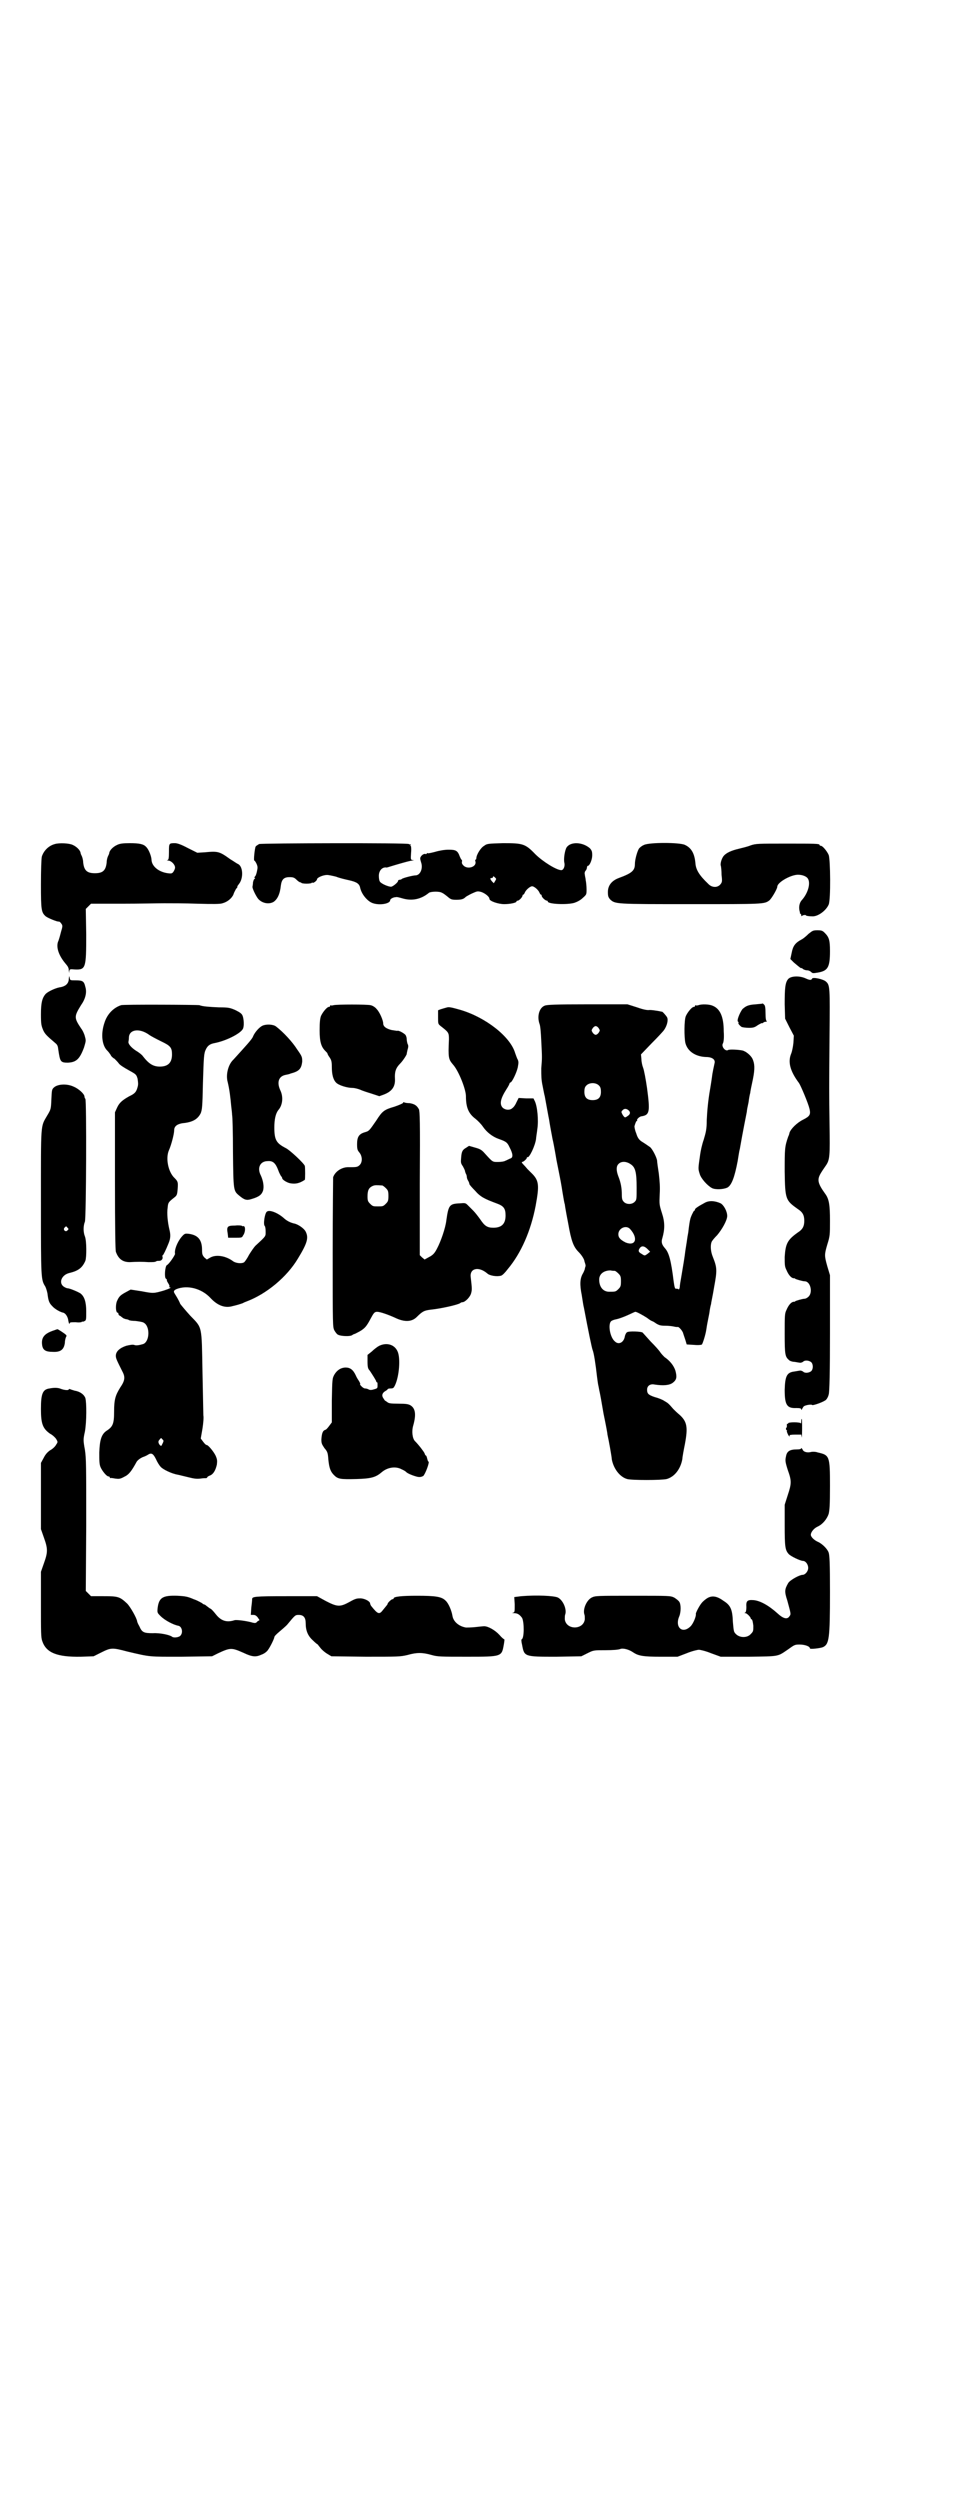 <?xml version="1.0" standalone="no"?>
<!DOCTYPE svg PUBLIC "-//W3C//DTD SVG 20010904//EN"
 "http://www.w3.org/TR/2001/REC-SVG-20010904/DTD/svg10.dtd">
<svg version="1.0" xmlns="http://www.w3.org/2000/svg"
 width="1100pt" height="2870pt" viewBox="0 0 1100 2870"
 preserveAspectRatio="xMidYMid meet">
<g transform="translate(0,2870) scale(0.5,-0.5)"
fill="#000000" stroke="none">
<path d="M126 3802 c-15 -4 -26 -16 -30 -29 -1 -5 -2 -30 -2 -64 0 -59 1 -64
11 -73 5 -4 27 -13 30 -12 2 0 4 -2 6 -5 3 -4 3 -6 -1 -19 -2 -8 -5 -19 -7
-23 -4 -13 2 -31 17 -49 6 -7 8 -10 8 -17 1 -6 1 -7 1 -2 1 6 1 6 13 5 25 -1
26 3 26 80 l-1 59 6 6 6 6 71 0 c39 0 83 1 97 1 14 0 49 0 76 -1 35 -1 53 -1
58 1 11 3 21 11 25 20 1 4 4 9 6 13 3 3 4 5 3 5 -1 0 2 4 5 8 9 13 8 38 -3 44
-3 1 -11 7 -18 11 -25 18 -28 19 -59 16 l-17 -1 -22 11 c-15 8 -24 11 -29 11
-14 0 -14 0 -14 -20 0 -15 -1 -18 -3 -19 -3 0 -2 -1 1 -1 7 0 16 -9 16 -16 0
-3 -2 -7 -4 -10 -3 -4 -5 -4 -13 -3 -21 3 -36 16 -37 30 0 8 -6 24 -12 30 -6
7 -16 9 -38 9 -16 0 -23 -1 -29 -4 -9 -4 -17 -12 -18 -18 0 -2 -2 -6 -3 -8 -1
-2 -3 -8 -3 -14 -2 -19 -9 -25 -27 -25 -18 0 -25 6 -27 25 0 5 -2 12 -3 14 -1
2 -3 6 -3 8 -1 6 -9 14 -18 18 -8 4 -31 5 -41 2z"/>
<path d="M595 3802 c-3 -2 -7 -4 -8 -6 -2 -4 -5 -32 -3 -32 1 0 3 -3 5 -7 3
-7 3 -9 1 -18 -1 -5 -3 -11 -5 -12 -1 -2 -1 -3 0 -3 1 0 1 -1 0 -2 -2 0 -3 -4
-4 -8 0 -4 -1 -8 -1 -9 -2 -3 8 -23 13 -29 9 -10 24 -13 35 -7 9 6 15 18 17
38 2 14 7 19 20 19 8 0 11 -1 16 -6 3 -3 7 -6 9 -6 1 0 2 -1 2 -1 0 -1 5 -2
12 -2 7 0 12 1 12 2 0 1 1 1 2 0 2 -1 10 5 10 8 0 4 14 10 23 10 4 0 13 -2 21
-4 7 -3 20 -6 29 -8 18 -4 24 -8 26 -17 3 -14 14 -28 25 -34 15 -8 44 -4 44 5
0 3 7 7 13 7 2 1 9 -1 16 -3 21 -6 42 -2 60 13 4 3 24 4 30 0 3 -1 8 -5 13 -9
7 -6 9 -7 20 -7 13 0 17 2 22 7 2 1 8 5 15 8 11 5 12 5 20 3 9 -3 19 -11 19
-16 0 -5 20 -12 34 -12 13 0 28 3 28 6 0 1 1 2 3 2 3 0 11 8 11 12 0 1 1 2 2
2 1 0 2 2 3 4 2 6 12 15 17 15 5 0 15 -9 17 -15 1 -2 2 -4 3 -4 1 0 2 -1 2 -3
0 -3 8 -11 12 -11 1 0 2 -1 2 -2 0 -6 44 -8 61 -3 6 2 14 6 19 11 9 8 9 8 9
20 0 7 -1 17 -2 21 0 4 -2 10 -2 13 -1 3 0 7 2 9 2 2 3 6 3 8 0 1 1 3 2 3 4 0
10 14 10 24 0 9 -1 11 -5 16 -17 15 -45 16 -54 2 -4 -7 -7 -26 -5 -35 2 -8 -2
-17 -7 -17 -11 0 -43 20 -60 37 -23 24 -29 25 -74 25 -33 -1 -37 -1 -43 -6 -8
-4 -18 -21 -18 -28 0 -2 -1 -4 -2 -4 -1 0 -1 -2 0 -5 2 -12 -19 -18 -28 -8 -3
3 -4 6 -3 9 0 2 0 4 -1 4 -1 0 -2 3 -4 7 -5 14 -9 16 -26 16 -9 0 -21 -2 -31
-5 -8 -2 -16 -4 -17 -3 -1 1 -2 0 -2 -1 0 -1 -1 -1 -3 -1 -4 2 -12 -5 -12 -10
0 -2 1 -6 2 -9 5 -14 -2 -30 -13 -30 -6 0 -29 -6 -31 -8 -1 -1 -3 -2 -5 -2 -2
0 -4 -1 -4 -3 0 -3 -12 -13 -16 -13 -7 0 -22 7 -25 11 -2 2 -3 8 -3 14 0 12 8
21 18 19 1 0 13 4 27 8 14 4 28 8 32 8 5 1 5 1 1 1 -5 1 -5 1 -4 17 1 9 0 16
-1 16 -1 0 -1 1 0 2 1 2 1 2 -1 1 -1 0 -2 0 -3 1 -2 3 -336 2 -344 0z m542
-77 c3 -3 3 -3 0 -8 l-3 -5 -4 4 c-5 6 -5 8 -1 8 2 0 3 1 3 2 0 3 2 2 5 -1z"/>
<path d="M1479 3800 c-5 -2 -10 -6 -12 -9 -4 -7 -9 -25 -9 -35 0 -15 -7 -21
-37 -32 -16 -6 -25 -17 -25 -32 0 -10 1 -12 5 -17 12 -11 11 -11 186 -11 164
0 168 0 179 8 5 3 19 27 19 32 0 9 25 24 42 27 11 2 24 -2 28 -8 7 -10 1 -33
-13 -49 -6 -6 -8 -16 -6 -25 0 -1 1 -3 1 -4 0 -2 0 -3 1 -3 1 0 2 -2 2 -3 0
-3 1 -3 2 -2 1 2 9 3 9 1 0 -1 8 -2 14 -2 13 -1 32 13 38 27 5 11 4 104 0 114
-4 9 -14 21 -18 21 -2 0 -3 1 -3 2 0 3 -11 3 -78 3 -63 0 -68 0 -80 -4 -7 -3
-20 -6 -28 -8 -17 -4 -27 -9 -33 -15 -5 -5 -9 -17 -8 -23 1 -2 2 -12 2 -22 2
-16 1 -17 -3 -22 -7 -8 -20 -7 -28 2 -20 19 -28 32 -29 47 -2 22 -9 35 -24 42
-12 6 -82 6 -94 0z"/>
<path d="M1857 3596 c-5 -5 -12 -11 -16 -13 -15 -8 -20 -15 -23 -31 l-3 -14 8
-8 c13 -11 17 -14 17 -13 0 1 2 0 4 -2 3 -2 7 -3 10 -3 3 0 7 -2 9 -4 3 -3 4
-3 16 -1 22 4 27 12 27 49 0 25 -2 32 -12 42 -5 5 -7 6 -17 6 -10 0 -11 -1
-20 -8z"/>
<path d="M158 3493 c0 -11 -7 -18 -21 -20 -11 -2 -27 -10 -32 -15 -8 -9 -11
-20 -11 -47 0 -23 1 -26 5 -36 4 -9 8 -13 28 -30 5 -4 6 -7 7 -16 4 -27 5 -29
22 -29 19 1 27 8 37 35 4 14 5 15 2 25 -1 5 -5 14 -9 19 -16 24 -16 27 0 53
10 14 14 29 10 42 -3 13 -6 15 -22 15 -13 0 -13 0 -14 6 -1 5 -1 5 -2 -2z"/>
<path d="M1810 3492 c-7 -8 -8 -22 -8 -58 l1 -33 10 -20 10 -19 -1 -17 c-1 -9
-3 -19 -5 -24 -8 -19 -3 -40 18 -68 4 -6 21 -46 24 -59 3 -13 1 -17 -15 -25
-14 -7 -28 -21 -31 -30 0 -1 -1 -5 -3 -9 -8 -23 -8 -28 -8 -80 1 -64 2 -66 30
-86 11 -7 15 -14 15 -27 0 -13 -4 -20 -15 -27 -24 -17 -28 -26 -30 -56 0 -18
0 -22 4 -30 5 -12 11 -18 16 -19 2 0 4 0 4 -1 0 -1 17 -6 22 -6 13 0 19 -25 9
-35 -3 -3 -7 -5 -9 -5 -5 0 -22 -5 -22 -6 0 -1 -2 -1 -4 -1 -5 -1 -11 -7 -16
-19 -4 -8 -4 -13 -4 -55 0 -48 1 -52 10 -60 2 -2 8 -4 13 -4 6 -1 11 -2 13 -2
2 0 4 1 6 2 3 4 12 4 18 0 6 -4 6 -18 0 -22 -6 -4 -15 -4 -18 0 -2 1 -4 2 -6
2 -2 0 -7 -1 -13 -2 -18 -2 -22 -10 -23 -42 0 -35 5 -43 27 -42 9 0 11 -1 11
-3 0 -2 1 -2 2 1 1 2 3 5 4 6 4 3 18 5 19 3 1 -2 27 7 32 12 2 2 5 7 6 12 2 4
3 57 3 140 l0 134 -6 20 c-7 25 -7 27 0 51 6 19 6 22 6 54 0 36 -2 50 -11 62
-18 25 -19 33 -9 49 3 5 8 12 10 15 10 14 10 23 9 94 -1 78 -1 80 0 208 1 107
1 113 -8 121 -6 6 -31 11 -32 7 -2 -4 -5 -4 -16 1 -14 6 -33 5 -39 -2z"/>
<path d="M1736 3434 c-18 -1 -23 -4 -31 -11 -6 -8 -14 -27 -10 -29 1 -1 2 -2
1 -2 -2 -2 3 -7 7 -10 3 -1 10 -2 17 -2 10 0 13 1 20 6 5 3 9 5 10 5 1 -1 2 0
3 1 1 1 3 2 6 2 2 0 3 1 2 1 -2 1 -3 7 -3 18 0 13 -1 18 -3 20 -2 2 -3 3 -4 3
0 -1 -7 -1 -15 -2z"/>
<path d="M278 3432 c-18 -6 -32 -21 -38 -40 -9 -26 -6 -53 7 -65 2 -2 5 -6 7
-9 1 -3 5 -7 9 -9 3 -3 8 -8 10 -11 2 -3 11 -9 22 -15 18 -10 18 -10 21 -20 1
-8 2 -12 0 -19 -3 -11 -6 -15 -19 -21 -16 -9 -23 -15 -28 -26 l-5 -11 0 -157
c0 -111 1 -159 2 -163 6 -17 16 -24 32 -24 15 1 31 1 43 0 11 0 15 0 18 2 1 1
4 1 7 1 5 0 9 5 7 10 0 2 0 3 1 3 1 0 7 12 13 27 5 12 5 20 2 32 -4 17 -6 37
-4 50 1 12 2 13 16 24 5 4 6 6 7 19 1 15 1 17 -7 25 -15 14 -21 46 -13 64 5
11 12 37 12 46 0 9 7 14 19 16 23 2 35 9 42 23 3 8 4 14 5 68 2 62 2 69 7 79
4 8 9 12 20 14 26 5 60 22 65 33 3 6 2 23 -1 30 -2 5 -7 8 -17 13 -12 5 -15 6
-37 6 -22 1 -38 2 -45 5 -5 1 -175 2 -180 0z m63 -67 c5 -4 19 -11 29 -16 21
-10 25 -14 25 -30 0 -19 -9 -28 -28 -28 -15 0 -25 6 -39 24 -1 2 -8 8 -15 12
-11 7 -19 16 -18 21 0 1 1 5 1 9 0 19 23 23 45 8z"/>
<path d="M766 3432 c-3 -1 -6 -1 -7 0 0 0 -1 0 -1 -2 0 -1 -1 -2 -3 -2 -4 0
-14 -12 -18 -21 -2 -6 -3 -14 -3 -33 0 -27 4 -38 13 -47 3 -3 5 -5 5 -6 0 -1
2 -5 5 -9 4 -6 5 -10 5 -21 0 -18 3 -30 10 -37 6 -6 25 -12 38 -12 4 0 12 -2
17 -4 4 -2 16 -6 26 -9 l18 -6 11 4 c18 7 26 18 25 36 -1 16 2 25 12 35 7 7
17 23 15 23 0 0 1 4 2 9 2 6 2 10 0 13 -1 3 -2 8 -2 11 0 3 -1 7 -3 10 -4 4
-16 11 -19 9 0 0 -6 1 -13 2 -12 3 -19 8 -19 15 0 7 -8 26 -15 33 -3 4 -9 8
-14 9 -9 2 -77 2 -85 0z"/>
<path d="M1251 3431 c-13 -5 -18 -25 -12 -42 2 -5 3 -19 4 -39 2 -40 2 -38 0
-63 0 -17 0 -26 3 -40 2 -10 4 -21 5 -24 3 -16 9 -50 10 -54 1 -8 7 -40 8 -45
1 -3 5 -24 9 -48 11 -55 10 -50 14 -75 2 -12 4 -24 5 -26 1 -9 7 -40 8 -45 7
-40 12 -53 24 -65 6 -6 12 -15 13 -20 0 -1 1 -4 2 -7 1 -3 1 -6 0 -7 0 -1 -1
-3 -1 -5 -1 -3 -3 -8 -5 -11 -6 -11 -7 -24 -2 -49 2 -13 4 -26 5 -29 10 -53
18 -92 20 -97 3 -7 7 -34 10 -61 1 -7 2 -16 3 -20 1 -4 2 -11 3 -15 1 -4 5
-26 9 -50 5 -24 9 -45 9 -48 3 -13 10 -52 10 -57 4 -21 18 -40 35 -45 10 -3
79 -3 91 0 18 5 32 23 36 46 0 4 3 20 6 35 7 38 5 51 -13 67 -5 4 -11 10 -14
13 -11 13 -13 14 -20 18 -4 3 -14 7 -22 9 -15 5 -18 8 -18 17 0 9 7 14 17 12
20 -3 34 -2 42 4 9 7 10 13 6 28 -4 12 -13 23 -25 31 -2 2 -6 6 -9 10 -3 5
-13 16 -23 26 -9 10 -17 19 -18 20 -2 3 -33 4 -36 1 -2 -1 -4 -5 -5 -9 -2 -14
-14 -21 -23 -12 -11 9 -16 38 -9 46 2 2 7 4 13 5 5 1 16 5 25 9 9 4 17 8 18 8
3 0 16 -7 27 -14 6 -5 12 -8 13 -8 0 0 4 -2 8 -5 7 -4 10 -5 21 -5 7 0 16 -1
20 -2 4 -1 7 -1 8 -1 2 2 12 -9 13 -15 1 -3 3 -9 5 -15 l3 -10 17 -1 c10 -1
17 0 18 1 2 3 8 21 10 34 2 14 3 17 7 38 1 9 3 18 4 21 0 3 4 20 7 39 7 38 7
44 -3 69 -5 12 -6 26 -3 34 1 3 7 10 13 16 11 13 23 34 23 44 0 11 -8 25 -15
29 -13 6 -27 7 -37 1 -15 -8 -22 -13 -22 -15 0 -2 -1 -3 -2 -3 -1 0 -8 -14 -9
-20 -1 -3 -3 -17 -4 -26 0 -3 -2 -11 -3 -19 -1 -8 -3 -19 -4 -26 -2 -17 -5
-34 -9 -58 -2 -11 -4 -23 -4 -27 -1 -4 -2 -6 -3 -4 -2 1 -4 1 -5 1 -3 -1 -4 3
-6 17 -6 49 -11 66 -20 76 -7 8 -9 14 -6 23 6 21 6 37 -1 58 -6 19 -6 20 -5
43 1 17 0 29 -2 47 -2 13 -4 27 -4 30 -1 8 -11 27 -16 31 -7 5 -13 9 -21 14
-5 4 -8 8 -11 18 -3 7 -4 14 -4 16 2 7 4 12 5 12 1 0 2 1 1 2 -1 2 6 9 11 9
18 3 19 11 12 64 -3 21 -7 42 -9 47 -2 5 -4 14 -4 20 l-1 11 24 25 c14 14 27
28 29 31 7 10 10 23 7 29 -2 4 -12 15 -12 13 0 0 -5 1 -10 2 -6 1 -14 2 -18 2
-5 -1 -15 1 -29 6 l-22 7 -92 0 c-74 0 -93 -1 -98 -3z m124 -52 c3 -5 3 -5 0
-10 -2 -3 -5 -5 -7 -5 -2 0 -5 2 -7 5 -3 5 -3 5 0 10 2 3 5 5 7 5 2 0 5 -2 7
-5z m1 -132 c3 -3 4 -7 4 -14 0 -13 -6 -19 -19 -19 -13 0 -19 6 -19 19 0 7 1
11 4 14 7 8 23 8 30 0z m67 -56 c5 -4 5 -9 -1 -13 -7 -5 -7 -5 -12 2 -3 6 -4
7 -1 10 4 5 9 5 14 1z m5 -124 c11 -7 14 -18 14 -54 0 -26 0 -28 -4 -32 -6 -7
-19 -7 -25 -1 -4 4 -5 7 -5 17 0 14 -2 27 -8 42 -5 13 -5 23 0 28 6 7 18 7 28
0z m-1 -149 c19 -21 13 -40 -10 -31 -12 6 -17 11 -17 19 0 14 18 22 27 12z
m40 -46 l6 -6 -6 -5 c-6 -4 -6 -5 -12 -1 -7 4 -9 6 -8 10 4 10 11 11 20 2z
m-75 -50 c1 0 5 -3 8 -6 5 -5 6 -7 6 -18 0 -11 -1 -13 -6 -18 -6 -6 -7 -6 -21
-6 -14 0 -23 11 -23 28 0 13 11 21 26 21 4 -1 8 -1 10 -1z"/>
<path d="M1604 3432 c-3 -1 -6 -1 -7 0 0 0 -1 0 -1 -2 0 -1 -1 -2 -3 -2 -4 0
-14 -12 -18 -21 -4 -9 -4 -49 -1 -62 5 -19 23 -31 47 -32 15 0 22 -6 20 -14
-1 -5 -5 -22 -6 -32 -1 -8 -2 -13 -4 -26 -5 -28 -7 -52 -8 -73 0 -21 -2 -28
-7 -45 -4 -11 -7 -26 -8 -33 -5 -35 -5 -33 -1 -46 3 -10 17 -26 28 -32 8 -4
26 -3 35 1 10 5 17 24 24 61 2 13 4 25 5 28 6 35 15 80 16 85 0 3 2 13 4 22 1
9 3 19 4 22 0 3 3 17 6 31 5 25 4 36 -1 47 -4 8 -15 17 -23 19 -10 2 -30 3
-33 1 -6 -4 -16 8 -12 15 2 3 3 14 2 28 0 33 -8 52 -26 59 -7 3 -24 4 -32 1z"/>
<path d="M1027 3427 c-11 -3 -21 -6 -21 -7 0 -1 0 -9 0 -16 0 -15 0 -15 6 -20
18 -14 19 -15 19 -30 -2 -43 -1 -46 9 -58 13 -14 30 -57 30 -73 0 -26 6 -40
22 -52 5 -4 13 -12 17 -18 9 -13 22 -23 36 -28 17 -6 20 -8 25 -19 8 -15 9
-24 2 -26 -3 -1 -8 -4 -11 -5 -3 -2 -11 -3 -17 -3 -13 0 -12 -1 -31 20 -7 8
-11 10 -22 13 l-14 4 -6 -4 c-9 -5 -11 -9 -12 -23 -1 -11 -1 -13 4 -20 2 -4 5
-9 5 -12 1 -3 2 -6 3 -7 0 -1 1 -3 1 -5 0 -2 1 -6 3 -9 2 -3 3 -7 3 -8 0 -1 6
-8 13 -15 12 -14 22 -19 49 -29 17 -6 21 -12 21 -28 0 -19 -9 -28 -28 -28 -14
0 -20 4 -30 19 -5 7 -12 16 -16 20 -4 4 -10 10 -13 13 -5 5 -6 5 -18 4 -24 -1
-26 -4 -31 -39 -2 -18 -13 -49 -21 -64 -6 -12 -10 -16 -20 -21 l-9 -5 -6 5 -5
5 0 165 c1 146 0 165 -2 170 -5 9 -10 12 -21 14 -6 0 -12 1 -13 2 -1 1 -2 0
-3 -2 -1 -1 -10 -5 -19 -8 -24 -7 -28 -10 -42 -32 -16 -23 -16 -24 -27 -27
-13 -4 -17 -11 -17 -27 0 -12 1 -14 5 -19 7 -8 8 -22 1 -29 -5 -5 -8 -5 -24
-5 -16 1 -32 -9 -37 -23 0 -2 -1 -80 -1 -174 0 -170 0 -170 4 -178 3 -5 6 -9
9 -10 6 -3 26 -4 31 -1 3 2 5 3 6 3 1 0 6 3 12 6 12 7 16 12 25 29 7 13 9 16
15 16 7 0 27 -7 44 -15 20 -9 36 -8 47 3 14 14 18 15 33 17 21 2 62 11 67 15
1 1 3 2 5 2 6 0 18 12 20 21 2 7 2 11 -1 36 -3 21 18 26 38 9 5 -5 22 -8 32
-5 3 1 9 7 15 15 31 37 53 88 64 145 9 49 8 59 -11 77 -3 3 -7 7 -8 8 -1 1 -4
5 -8 9 -4 4 -6 7 -4 7 3 0 11 7 11 10 0 2 1 2 1 1 4 -3 18 26 20 42 0 3 2 14
3 23 3 20 0 52 -6 64 l-3 6 -17 0 -17 1 -5 -10 c-2 -5 -6 -11 -9 -13 -6 -6
-17 -5 -23 1 -7 8 -5 20 9 42 4 6 7 12 7 13 0 1 1 2 3 3 3 1 13 21 16 34 2 11
2 13 0 18 -2 3 -4 10 -6 15 -11 38 -68 82 -125 99 -21 6 -26 7 -31 6z m-149
-409 c1 0 5 -3 8 -6 5 -5 6 -7 6 -18 0 -11 -1 -13 -6 -18 -6 -6 -7 -6 -18 -6
-11 0 -12 0 -18 6 -5 5 -6 7 -6 17 0 14 3 20 12 24 5 2 8 2 22 1z"/>
<path d="M603 3385 c-7 -3 -18 -15 -22 -25 -2 -6 -16 -21 -45 -53 -12 -11 -18
-35 -13 -52 4 -17 6 -33 8 -55 1 -8 2 -17 2 -20 1 -3 2 -41 2 -85 1 -89 1 -89
14 -100 12 -10 17 -12 29 -8 17 5 23 10 26 19 3 10 0 24 -5 35 -9 17 -2 33 16
33 12 1 18 -5 24 -21 2 -6 5 -11 6 -13 2 -2 3 -4 3 -5 0 -4 12 -11 19 -12 12
-2 21 0 33 8 1 1 1 28 0 32 -2 6 -35 37 -44 41 -21 11 -26 18 -26 47 0 19 3
32 9 40 10 11 12 30 5 45 -9 19 -4 33 12 36 5 1 10 2 11 3 20 5 25 11 27 27 0
11 0 12 -12 29 -10 16 -31 39 -48 52 -6 5 -22 6 -31 2z"/>
<path d="M125 3244 c-6 -5 -6 -6 -7 -28 -1 -23 -1 -23 -10 -38 -15 -26 -14
-14 -14 -199 0 -176 0 -177 10 -193 2 -4 4 -11 5 -16 2 -17 4 -22 11 -29 6 -7
19 -14 25 -15 5 -1 11 -9 12 -19 1 -5 2 -8 3 -6 0 3 2 3 14 3 8 -1 14 0 14 1
0 1 1 1 2 0 0 0 3 1 5 2 3 2 3 5 3 22 0 21 -4 34 -13 41 -6 4 -25 12 -30 12
-2 0 -6 2 -9 4 -12 9 -4 27 13 31 21 5 30 12 37 28 3 8 3 46 -1 56 -4 10 -4
24 0 34 3 10 4 280 1 282 -1 1 -2 3 -2 5 0 6 -13 18 -25 23 -15 7 -35 6 -44
-1z m30 -323 c3 -3 3 -3 0 -6 -4 -5 -11 1 -7 6 4 4 4 4 7 0z"/>
<path d="M613 2958 c-5 -3 -9 -30 -5 -33 1 -1 2 -6 2 -12 0 -12 2 -10 -23 -33
-4 -4 -10 -13 -15 -21 -4 -8 -9 -15 -11 -17 -5 -4 -20 -3 -27 3 -17 12 -39 15
-52 7 l-7 -4 -6 5 c-4 5 -5 7 -5 17 0 23 -9 34 -30 37 -9 1 -10 1 -17 -7 -10
-12 -17 -30 -15 -39 0 -3 -14 -24 -19 -26 -4 -3 -6 -28 -2 -31 2 -1 3 -3 2 -4
0 0 1 -3 3 -6 2 -3 4 -7 3 -8 -1 -1 0 -2 1 -2 5 0 -1 -3 -13 -7 -24 -7 -25 -7
-51 -2 l-26 4 -11 -6 c-13 -7 -16 -10 -21 -22 -3 -10 -2 -25 2 -25 1 0 2 -1 2
-3 0 -2 2 -4 5 -5 2 -2 4 -3 5 -4 1 -1 4 -2 7 -3 2 0 6 -1 7 -2 1 -1 8 -2 15
-2 7 -1 16 -2 19 -4 15 -8 14 -43 -1 -49 -10 -3 -17 -4 -21 -2 -4 1 -9 0 -18
-2 -15 -5 -24 -13 -24 -23 0 -6 2 -10 15 -36 7 -13 6 -21 -5 -37 -11 -18 -14
-27 -14 -56 0 -27 -3 -34 -17 -43 -12 -8 -16 -21 -17 -50 0 -20 0 -27 3 -34 4
-9 14 -21 18 -21 2 0 3 -1 3 -2 0 -1 1 -2 2 -2 0 1 5 0 11 -1 8 -1 11 -1 20 4
11 5 17 13 29 35 3 4 7 7 13 10 6 2 12 5 13 6 8 5 12 2 18 -10 3 -7 8 -15 11
-18 5 -6 26 -16 39 -18 5 -1 16 -4 25 -6 12 -3 18 -4 27 -3 6 1 12 1 14 1 1 1
2 1 2 2 0 1 3 3 6 4 8 3 13 12 16 25 1 9 1 12 -3 21 -5 10 -17 24 -20 24 -2 0
-5 3 -8 7 l-6 8 4 23 c2 13 3 26 2 30 0 4 -1 48 -2 99 -2 109 0 101 -28 130
-10 11 -20 23 -23 27 -4 10 -10 19 -13 24 -3 5 -2 7 4 10 25 10 58 2 79 -21
16 -17 33 -23 50 -18 9 2 19 5 24 7 3 2 7 3 9 4 45 17 92 56 117 98 22 36 25
48 18 62 -4 8 -19 18 -28 19 -7 2 -14 5 -21 11 -14 13 -34 21 -40 16z m-240
-523 c3 -2 3 -4 1 -8 -4 -8 -3 -8 -7 -5 -4 5 -4 9 -1 12 4 5 4 5 7 1z"/>
<path d="M540 2926 c-18 0 -20 -2 -17 -19 l1 -9 16 0 c14 0 16 0 18 5 5 6 6
18 3 21 -2 1 -3 1 -3 1 0 -1 -1 -1 -2 0 0 1 -8 2 -16 1z"/>
<path d="M120 2684 c-19 -7 -26 -16 -23 -34 2 -10 8 -14 24 -14 18 -1 26 5 28
21 0 6 2 12 3 14 2 2 0 4 -4 7 -7 5 -15 10 -16 10 -1 0 -6 -2 -12 -4z"/>
<path d="M871 2650 c-4 -2 -12 -8 -17 -13 l-10 -8 0 -15 c0 -13 1 -17 5 -21 6
-9 15 -23 15 -25 0 -1 1 -2 2 -2 1 0 1 -3 1 -7 0 -6 0 -7 -8 -9 -6 -2 -10 -2
-13 0 -2 1 -5 2 -8 2 -2 0 -5 2 -8 5 -3 3 -4 5 -3 5 1 0 0 2 -2 6 -2 3 -6 9
-8 14 -6 13 -13 18 -23 18 -11 0 -20 -6 -26 -16 -5 -9 -5 -10 -6 -60 l0 -50
-6 -8 c-3 -4 -7 -9 -9 -9 -6 -2 -8 -8 -9 -22 0 -9 1 -11 7 -20 7 -8 8 -11 9
-26 2 -20 5 -28 13 -36 9 -9 14 -10 52 -9 34 1 44 4 58 16 13 11 32 14 46 6 5
-2 9 -5 10 -6 2 -3 17 -9 26 -11 6 -1 9 0 13 2 5 5 15 32 12 33 -1 0 -2 3 -3
7 -1 4 -2 7 -3 7 -1 0 -2 2 -3 5 -1 3 -13 19 -22 28 -6 6 -8 23 -4 36 7 25 5
39 -6 46 -5 3 -10 4 -28 4 -19 0 -23 1 -26 4 -2 1 -4 3 -5 3 0 0 -2 3 -4 6 -4
6 -2 12 5 16 3 2 5 3 5 4 0 1 3 2 7 2 6 0 7 1 10 7 10 21 13 63 6 78 -7 16
-25 21 -42 13z"/>
<path d="M114 2552 c-16 -2 -20 -12 -20 -47 0 -34 4 -45 21 -57 6 -3 12 -9 14
-12 4 -7 4 -7 0 -13 -2 -4 -8 -10 -14 -13 -7 -5 -11 -10 -15 -18 l-6 -11 0
-76 0 -76 7 -20 c9 -25 9 -33 0 -58 l-7 -20 0 -75 c0 -63 0 -76 3 -84 9 -27
34 -37 89 -36 l29 1 18 9 c22 11 25 11 59 2 55 -13 49 -12 125 -12 l70 1 14 7
c28 13 31 13 58 1 21 -10 29 -10 42 -4 6 2 12 7 14 10 6 8 15 27 15 30 0 2 5
7 11 12 6 5 14 12 18 16 19 23 19 23 27 23 11 0 16 -6 16 -19 0 -17 5 -29 16
-39 6 -6 11 -10 12 -10 0 -1 3 -4 6 -8 3 -4 10 -10 15 -13 l10 -6 79 -1 c75 0
79 0 96 4 21 6 34 6 55 0 14 -4 21 -4 81 -4 81 0 80 0 85 28 1 6 2 12 1 12 -1
0 -6 4 -11 10 -10 11 -26 20 -35 20 -3 0 -12 -1 -21 -2 -9 -1 -19 -1 -21 -1
-17 3 -29 14 -31 27 -2 12 -9 29 -16 35 -9 9 -23 11 -66 11 -35 0 -53 -2 -53
-6 0 -1 -1 -2 -3 -2 -2 0 -11 -8 -11 -11 0 -1 -1 -2 -10 -13 -9 -12 -12 -11
-28 9 -1 2 -2 4 -2 5 0 5 -11 11 -21 12 -9 0 -12 0 -26 -8 -22 -12 -28 -12
-55 2 l-20 11 -70 0 c-75 0 -79 -1 -79 -7 0 -3 -1 -12 -2 -20 l-1 -16 6 0 c4
0 7 -2 10 -6 l4 -6 -5 -3 c-3 -4 -5 -4 -10 -3 -13 4 -36 7 -42 6 -18 -6 -31
-2 -43 13 -4 5 -9 11 -12 13 -3 1 -7 5 -9 6 -2 2 -5 4 -6 4 -1 0 -3 1 -5 3 -2
1 -10 6 -19 9 -14 6 -19 7 -38 8 -33 1 -42 -4 -45 -28 -1 -11 -1 -11 7 -19 9
-9 29 -20 41 -22 8 -2 11 -16 4 -23 -4 -4 -16 -5 -19 -2 -5 4 -27 9 -44 8 -21
0 -25 2 -31 16 -3 5 -5 10 -5 11 -1 8 -16 34 -23 41 -17 16 -21 17 -54 17
l-29 0 -6 6 -6 6 1 151 c0 136 0 153 -3 173 -4 22 -4 24 0 42 4 23 4 66 1 77
-3 8 -12 15 -25 17 -3 1 -7 2 -9 3 -3 1 -4 1 -4 0 0 -3 -10 -2 -18 1 -7 3 -16
3 -26 1z"/>
<path d="M1840 2476 c0 -4 -1 -6 -1 -4 -2 3 -29 3 -29 0 0 -1 -1 -2 -2 -1 -1
0 -1 -1 -1 -4 0 -3 0 -5 -1 -5 -1 0 -1 -1 -1 -3 0 -2 1 -3 2 -3 1 0 1 -1 0 -1
-1 -2 4 -13 6 -13 1 0 1 1 0 2 -1 1 4 2 13 2 l14 0 1 -6 c0 -4 1 4 1 18 0 13
0 24 -1 24 -1 0 -1 -3 -1 -6z"/>
<path d="M1840 2415 c0 -2 -3 -3 -10 -3 -16 0 -23 -4 -25 -16 -2 -9 -2 -12 4
-31 9 -25 9 -31 0 -58 l-7 -22 0 -47 c0 -49 1 -57 9 -66 4 -5 27 -16 33 -16 6
0 12 -8 12 -16 0 -8 -7 -16 -13 -16 -7 0 -29 -12 -33 -19 -8 -14 -9 -19 -2
-40 8 -30 9 -31 5 -36 -5 -8 -14 -6 -28 7 -20 18 -40 29 -55 30 -14 1 -17 -2
-16 -16 0 -7 -1 -11 -2 -12 -3 -2 -3 -2 0 -2 3 0 12 -9 12 -12 0 -1 1 -2 2 -2
2 -1 3 -7 4 -15 0 -12 0 -13 -6 -19 -8 -9 -25 -9 -34 0 -5 5 -5 6 -7 28 -1 28
-5 38 -21 48 -15 11 -26 13 -37 7 -5 -3 -11 -8 -14 -12 -5 -6 -14 -23 -13 -25
1 -5 -6 -22 -12 -28 -19 -19 -37 -2 -26 23 4 10 4 27 0 33 -2 3 -7 7 -12 10
-9 4 -10 4 -95 4 -81 0 -86 0 -94 -4 -12 -6 -21 -27 -17 -39 1 -2 1 -7 1 -11
-3 -25 -43 -25 -46 0 0 4 0 9 1 11 4 12 -5 33 -17 39 -9 4 -48 6 -84 3 l-16
-2 1 -17 c0 -17 0 -18 -4 -19 -3 0 -2 -1 3 -1 8 0 13 -4 18 -11 5 -10 5 -47
-1 -49 -1 0 -1 -5 1 -13 5 -27 5 -27 78 -27 l58 1 14 7 c14 7 14 7 42 7 16 0
30 1 34 3 6 2 19 -1 29 -8 12 -8 23 -10 63 -10 l39 0 21 8 c12 5 25 8 28 8 3
0 16 -3 28 -8 l22 -8 64 0 c72 1 66 0 91 17 14 10 15 11 26 11 12 0 24 -4 24
-9 0 -2 22 0 30 3 14 7 16 18 16 127 0 67 -1 84 -3 90 -3 9 -15 20 -23 24 -10
4 -18 12 -18 17 0 6 7 15 16 19 11 5 21 17 25 29 2 9 3 19 3 64 0 69 -1 71
-28 77 -5 2 -13 2 -16 1 -8 -2 -17 0 -19 6 -2 3 -3 4 -3 3z"/>
</g>
</svg>
